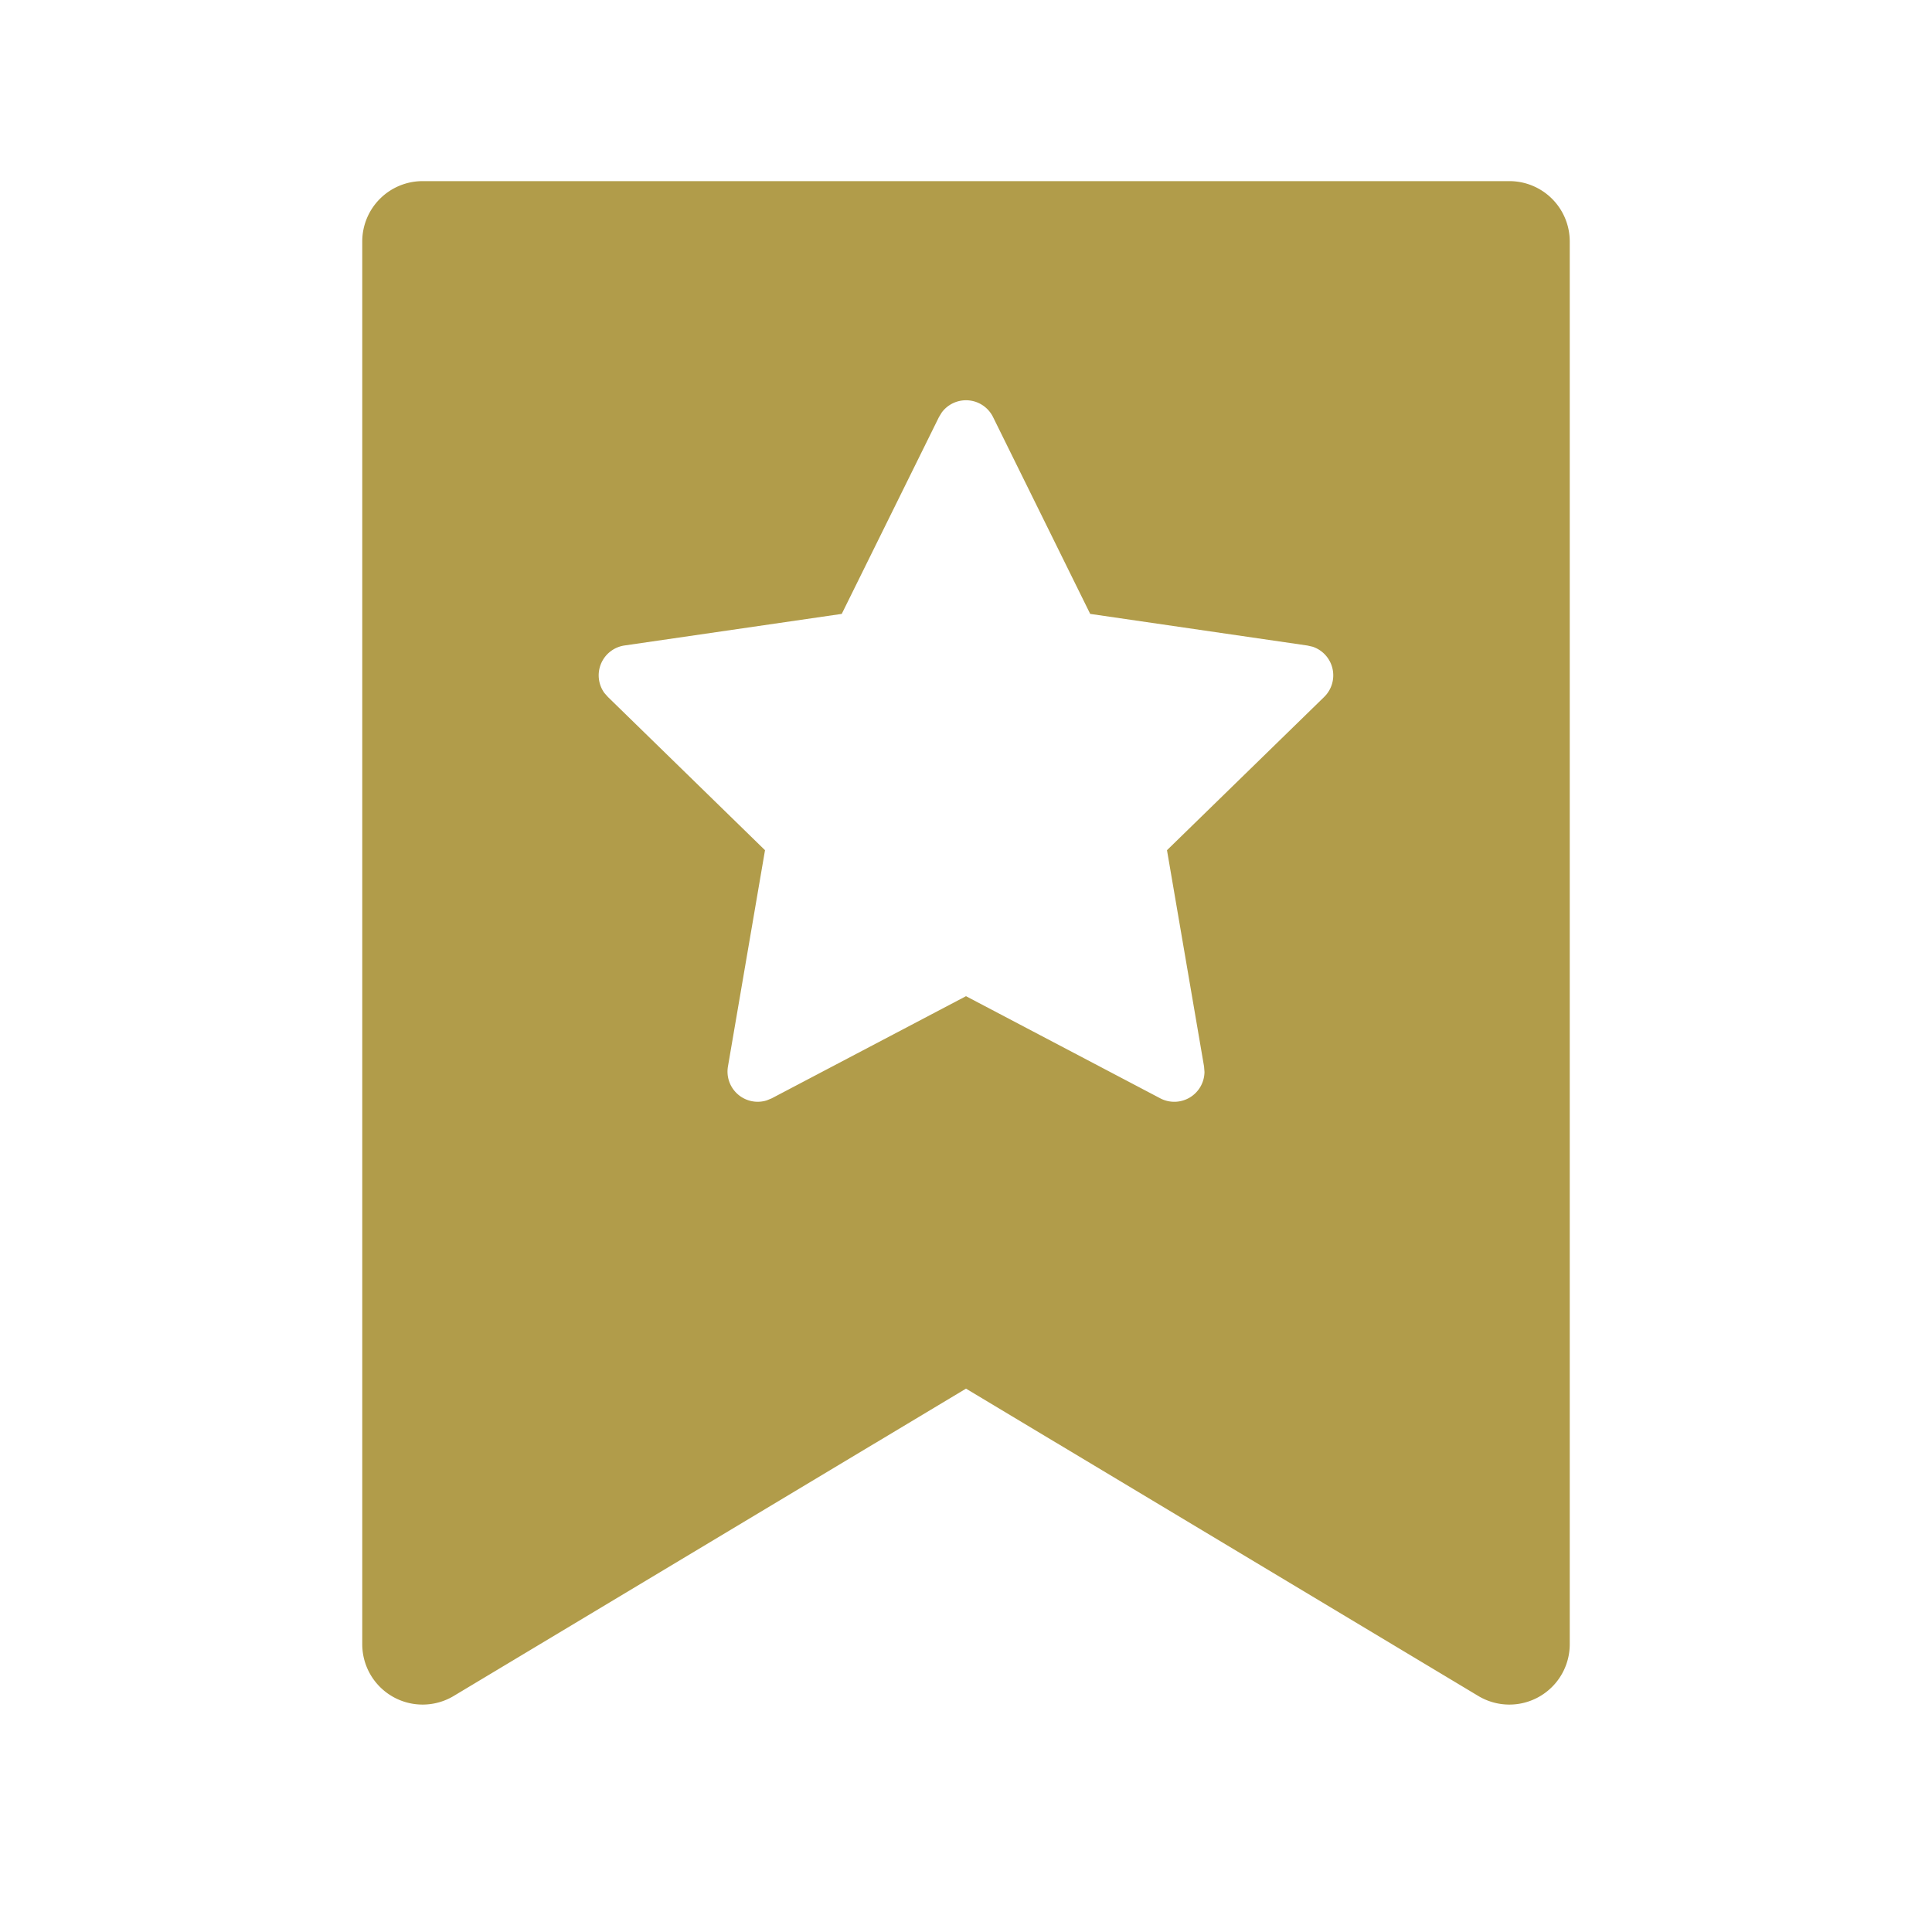 <?xml version="1.0" standalone="no"?>
<!DOCTYPE svg PUBLIC "-//W3C//DTD SVG 1.1//EN" "http://www.w3.org/Graphics/SVG/1.1/DTD/svg11.dtd">
<svg t="1711636245967"
  class="icon" viewBox="0 0 1024 1024" version="1.1" xmlns="http://www.w3.org/2000/svg" p-id="1513"
  xmlns:xlink="http://www.w3.org/1999/xlink" width="20" height="20">
  <path
    d="M800 96a32 32 0 0 1 32 32v743.488a32 32 0 0 1-48.448 27.424L512 736l-271.552 162.912A32 32 0 0 1 192 871.488V128a32 32 0 0 1 32-32h576z m-280.928 117.792a16 16 0 0 0-19.904 4.8l-1.504 2.464-51.52 104.32-115.104 16.736a16 16 0 0 0-10.752 25.12l1.92 2.176 83.264 81.216-19.648 114.656a16 16 0 0 0 20.544 17.952l2.656-1.088L512 528l102.976 54.144a16 16 0 0 0 23.424-13.984l-0.224-2.88-19.648-114.656 83.296-81.216a16 16 0 0 0-6.08-26.624l-2.784-0.64-115.136-16.768-51.488-104.32a16 16 0 0 0-7.264-7.264z"
    fill="#B19C4A" p-id="1514"></path>
</svg>